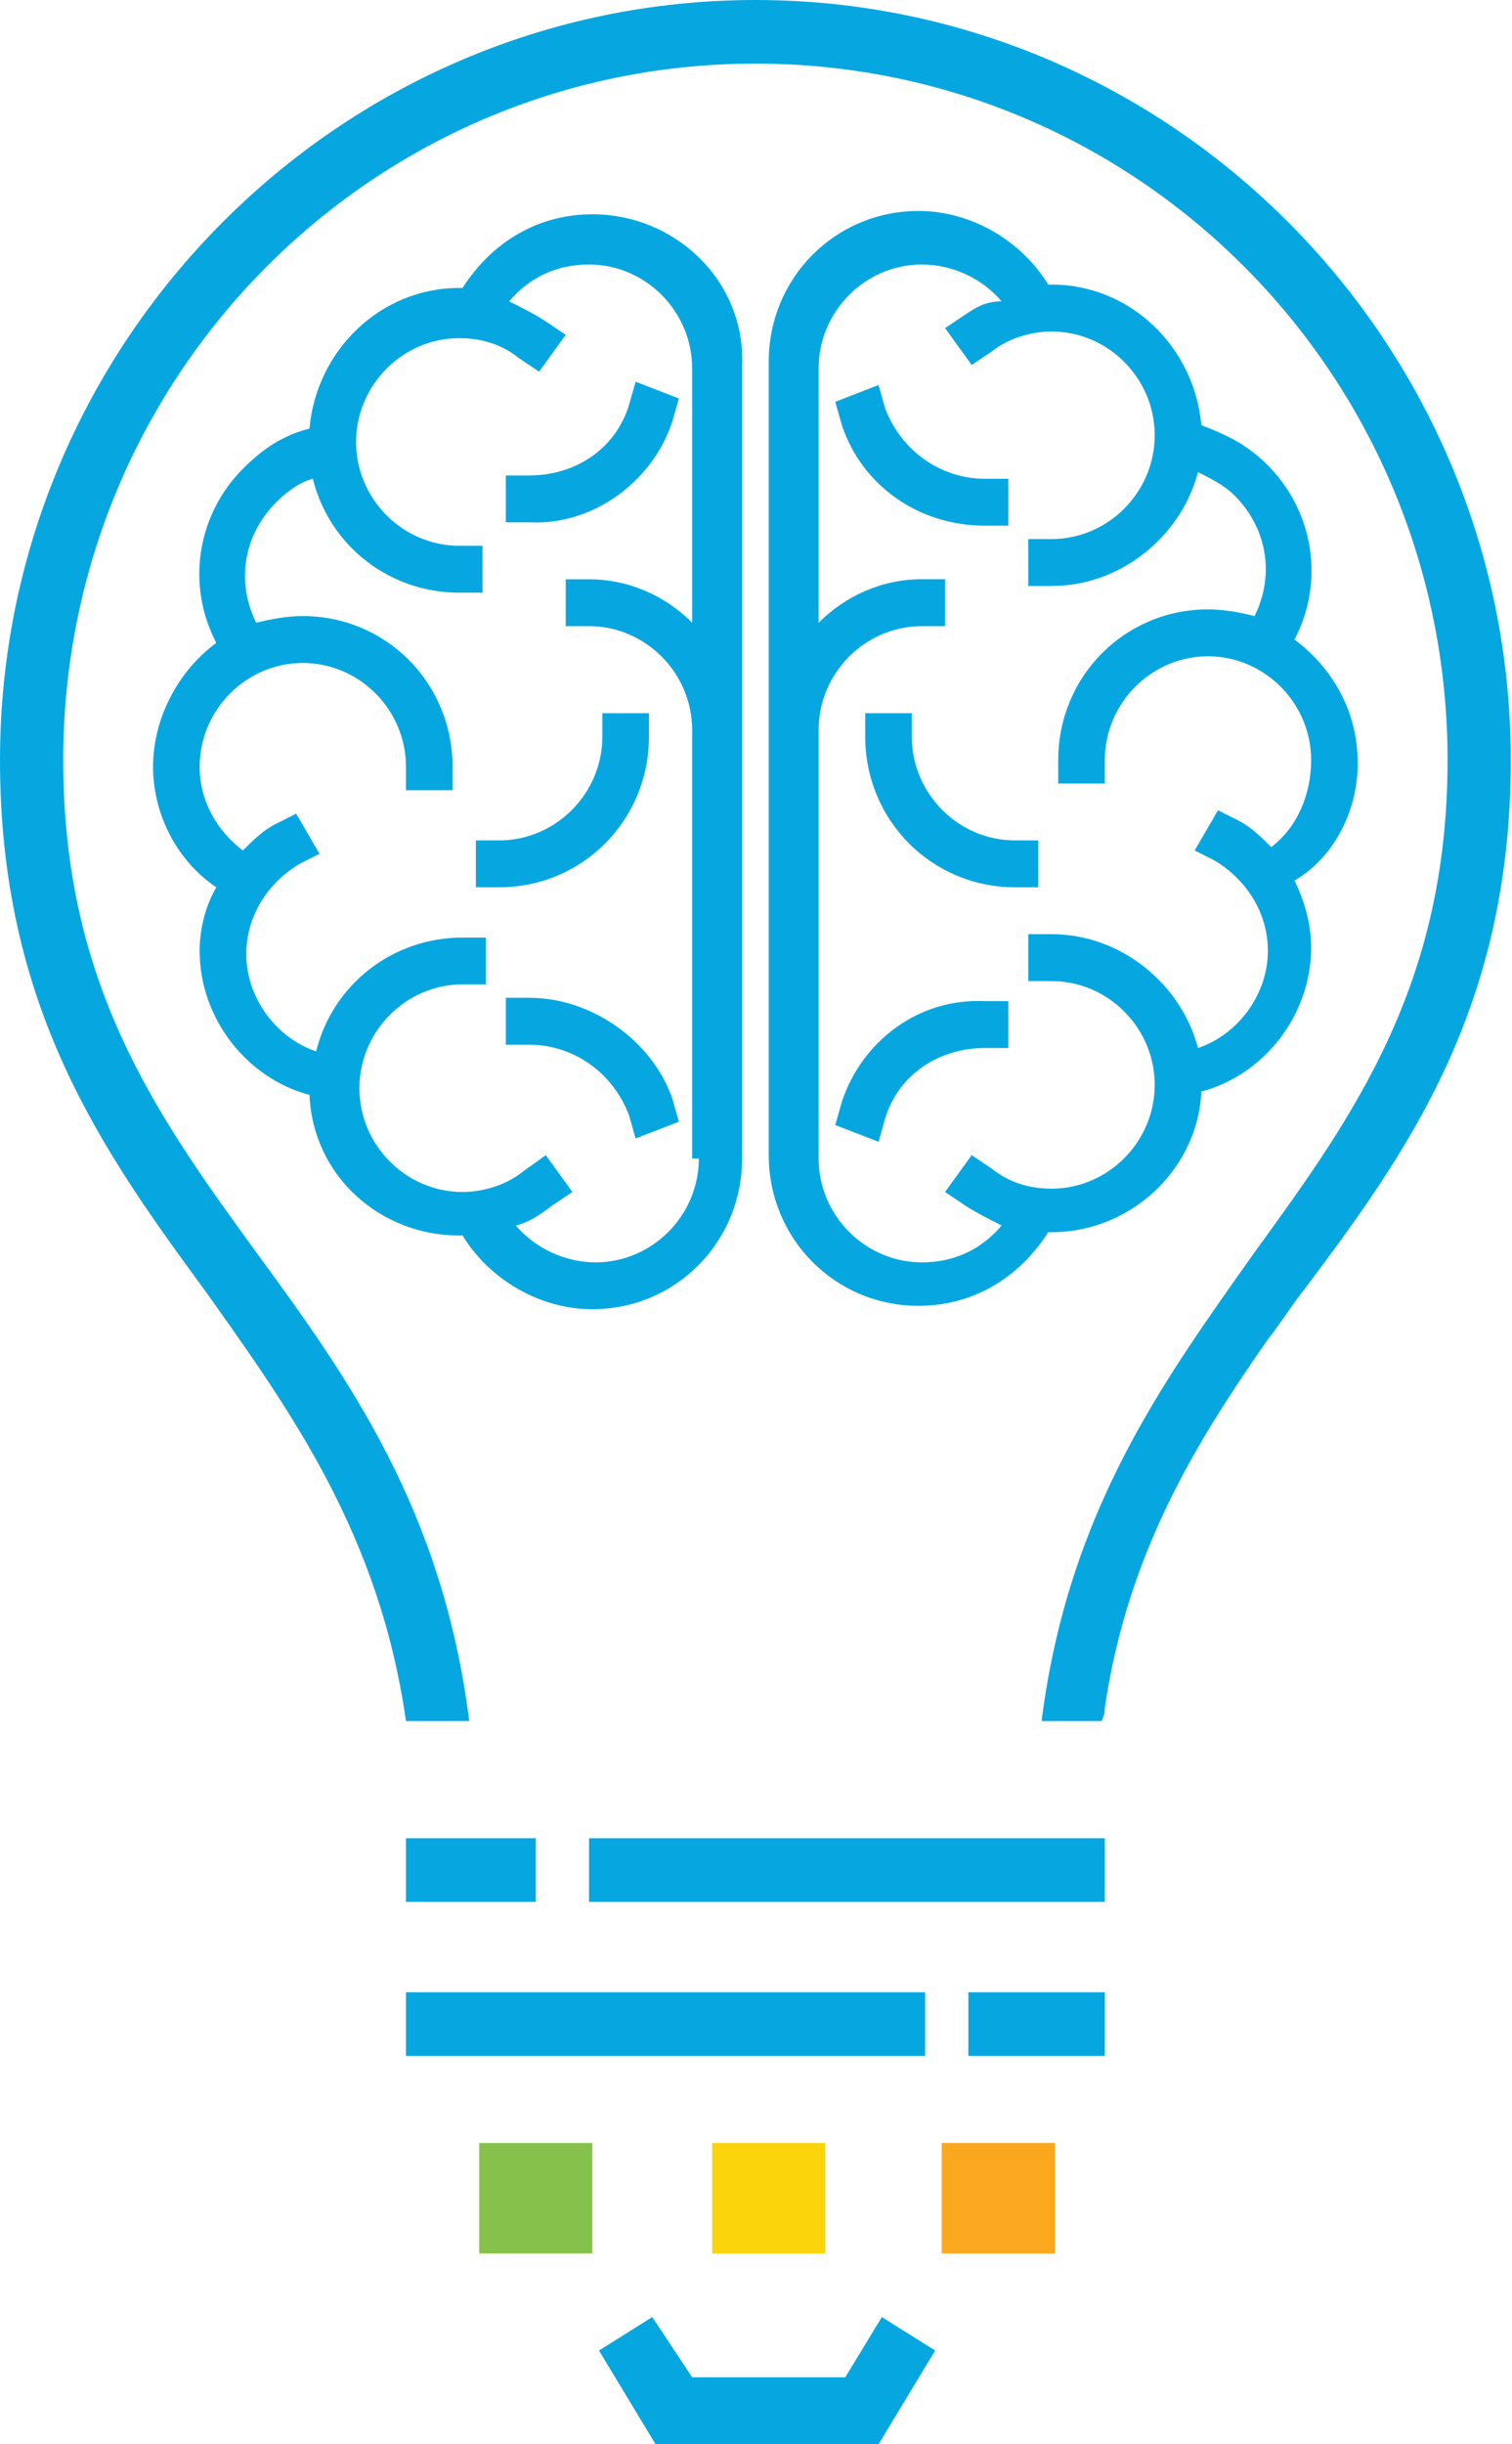 <svg width="26" height="42" viewBox="0 0 26 42" fill="none" xmlns="http://www.w3.org/2000/svg">
<path d="M17.911 29.573C18.369 25.948 20.028 23.704 21.573 21.518C23.29 19.159 24.892 16.915 24.892 13.06C24.892 6.444 19.57 1.093 12.99 1.093C6.409 1.093 1.087 6.444 1.087 13.06C1.087 16.915 2.689 19.159 4.406 21.518C6.008 23.704 7.611 25.948 8.069 29.573C8.069 29.573 7.21 29.573 6.981 29.573C6.523 26.351 4.978 24.222 3.548 22.208C1.774 19.792 0 17.318 0 13.06C0 5.869 5.837 0 12.99 0C20.143 0 25.979 5.869 25.979 13.06C25.979 17.318 24.206 19.792 22.432 22.151C22.203 22.439 22.031 22.726 21.802 23.014C20.6 24.74 19.399 26.639 18.998 29.343C18.998 29.4 18.998 29.458 18.941 29.573C18.826 29.573 17.911 29.573 17.911 29.573Z" fill="#06A7E0"/>
<path d="M18.998 31.587H10.129V32.68H18.998V31.587Z" fill="#06A7E0"/>
<path d="M9.213 31.587H6.981V32.68H9.213V31.587Z" fill="#06A7E0"/>
<path d="M15.908 34.233H6.981V35.326H15.908V34.233Z" fill="#06A7E0"/>
<path d="M18.998 34.233H16.652V35.326H18.998V34.233Z" fill="#06A7E0"/>
<path d="M15.107 42H11.273L10.3 40.389L11.216 39.814L11.902 40.849H14.535L15.164 39.814L16.08 40.389L15.107 42Z" fill="#06A7E0"/>
<path d="M14.191 38.721H12.246V36.822H14.191C14.191 38.721 14.191 36.822 14.191 38.721Z" fill="#FCD40B"/>
<path d="M18.14 38.721H16.194V36.822H18.14C18.14 38.721 18.14 36.822 18.14 38.721Z" fill="#FAA81E"/>
<path d="M10.186 38.721H8.24V36.823H10.186C10.186 38.721 10.186 36.823 10.186 38.721Z" fill="#86C24B"/>
<path d="M11.559 7.249L11.674 6.847L10.93 6.559L10.815 6.962C10.586 7.71 9.9 8.17 9.099 8.17H8.698V8.975H9.099C10.186 9.033 11.216 8.285 11.559 7.249Z" fill="#06A7E0"/>
<path d="M9.099 17.145H8.698V17.951H9.099C9.842 17.951 10.529 18.411 10.815 19.159L10.93 19.562L11.674 19.274L11.559 18.871C11.216 17.893 10.186 17.145 9.099 17.145Z" fill="#06A7E0"/>
<path d="M11.159 12.657V12.255H10.358V12.657C10.358 13.636 9.556 14.441 8.584 14.441H8.183V15.246H8.584C10.014 15.246 11.159 14.096 11.159 12.657Z" fill="#06A7E0"/>
<path d="M10.186 3.682C9.27 3.682 8.469 4.143 7.954 4.948H7.897C6.524 4.948 5.436 6.041 5.322 7.364C4.864 7.48 4.521 7.71 4.177 8.055C3.376 8.86 3.205 10.069 3.72 11.047C3.09 11.507 2.632 12.312 2.632 13.175C2.632 13.981 3.033 14.786 3.72 15.247C3.548 15.534 3.433 15.937 3.433 16.34C3.433 17.491 4.235 18.526 5.322 18.814C5.379 20.195 6.524 21.23 7.897 21.23H7.954C8.412 21.978 9.27 22.496 10.186 22.496C11.616 22.496 12.761 21.345 12.761 19.907V12.945V12.543V6.271C12.818 4.833 11.616 3.682 10.186 3.682ZM12.017 19.907C12.017 20.885 11.216 21.691 10.243 21.691C9.728 21.691 9.213 21.46 8.87 21.058C9.099 21 9.27 20.885 9.499 20.712L9.842 20.482L9.385 19.849L8.984 20.137C8.698 20.367 8.297 20.482 7.954 20.482C6.981 20.482 6.18 19.677 6.18 18.699C6.18 17.721 6.981 16.915 7.954 16.915H8.355V16.11H7.954C6.752 16.11 5.722 16.915 5.436 18.066C4.75 17.836 4.235 17.145 4.235 16.397C4.235 15.764 4.578 15.189 5.15 14.844L5.494 14.671L5.093 13.981L4.75 14.154C4.521 14.269 4.349 14.441 4.177 14.614C3.72 14.269 3.433 13.751 3.433 13.175C3.433 12.197 4.235 11.392 5.207 11.392C6.18 11.392 6.981 12.197 6.981 13.175V13.578H7.782V13.175C7.782 11.737 6.638 10.586 5.207 10.586C4.921 10.586 4.635 10.644 4.406 10.701C4.063 10.011 4.177 9.206 4.75 8.63C4.921 8.458 5.15 8.285 5.379 8.227C5.665 9.378 6.695 10.184 7.897 10.184H8.297V9.378H7.897C6.924 9.378 6.123 8.573 6.123 7.595C6.123 6.617 6.924 5.811 7.897 5.811C8.297 5.811 8.641 5.926 8.927 6.156L9.27 6.386L9.728 5.753L9.385 5.523C9.213 5.408 8.984 5.293 8.755 5.178C9.099 4.775 9.556 4.545 10.129 4.545C11.101 4.545 11.902 5.351 11.902 6.329V10.701C11.445 10.241 10.815 9.954 10.129 9.954H9.728V10.759H10.129C11.101 10.759 11.902 11.565 11.902 12.543V12.945V19.907H12.017Z" fill="#06A7E0"/>
<path d="M17.339 9.033V8.227H16.938C16.194 8.227 15.508 7.767 15.221 7.019L15.107 6.616L14.363 6.904L14.477 7.307C14.821 8.342 15.794 9.033 16.938 9.033H17.339Z" fill="#06A7E0"/>
<path d="M14.477 18.929L14.363 19.332L15.107 19.619L15.221 19.217C15.45 18.469 16.137 18.008 16.938 18.008H17.339V17.203H16.938C15.794 17.145 14.821 17.893 14.477 18.929Z" fill="#06A7E0"/>
<path d="M15.679 12.657V12.255H14.878V12.657C14.878 14.096 16.023 15.246 17.453 15.246H17.854V14.441H17.453C16.48 14.441 15.679 13.636 15.679 12.657Z" fill="#06A7E0"/>
<path d="M23.347 13.118C23.347 12.255 22.947 11.507 22.26 10.989C22.775 10.011 22.603 8.803 21.802 7.997C21.459 7.652 21.115 7.479 20.658 7.307C20.543 5.984 19.456 4.89 18.082 4.89H18.025C17.567 4.142 16.709 3.625 15.794 3.625C14.363 3.625 13.219 4.775 13.219 6.214V12.485V12.888V19.849C13.219 21.288 14.363 22.438 15.794 22.438C16.709 22.438 17.51 21.978 18.025 21.173H18.082C19.456 21.173 20.6 20.079 20.658 18.756C21.745 18.468 22.546 17.433 22.546 16.282C22.546 15.88 22.431 15.477 22.26 15.132C22.947 14.729 23.347 13.923 23.347 13.118ZM21.859 14.556C21.688 14.384 21.516 14.211 21.287 14.096L20.944 13.923L20.543 14.614L20.886 14.786C21.459 15.132 21.802 15.707 21.802 16.34C21.802 17.088 21.287 17.778 20.6 18.008C20.314 16.915 19.284 16.052 18.082 16.052H17.682V16.858H18.082C19.055 16.858 19.856 17.663 19.856 18.641C19.856 19.619 19.055 20.425 18.082 20.425C17.682 20.425 17.339 20.31 17.052 20.079L16.709 19.849L16.251 20.482L16.595 20.712C16.766 20.828 16.995 20.942 17.224 21.058C16.881 21.46 16.423 21.691 15.851 21.691C14.878 21.691 14.077 20.885 14.077 19.907V12.945V12.543C14.077 11.564 14.878 10.759 15.851 10.759H16.251V9.953H15.851C15.164 9.953 14.535 10.241 14.077 10.701V6.329C14.077 5.351 14.878 4.545 15.851 4.545C16.366 4.545 16.881 4.775 17.224 5.178C16.938 5.178 16.766 5.293 16.595 5.408L16.251 5.638L16.709 6.271L17.052 6.041C17.339 5.811 17.739 5.696 18.082 5.696C19.055 5.696 19.856 6.501 19.856 7.479C19.856 8.458 19.055 9.263 18.082 9.263H17.682V10.069H18.082C19.284 10.069 20.314 9.205 20.6 8.112C20.829 8.227 21.058 8.342 21.23 8.515C21.802 9.09 21.916 9.896 21.573 10.586C21.344 10.529 21.058 10.471 20.772 10.471C19.341 10.471 18.197 11.622 18.197 13.06V13.463H18.998V13.06C18.998 12.082 19.799 11.277 20.772 11.277C21.745 11.277 22.546 12.082 22.546 13.06C22.546 13.636 22.317 14.211 21.859 14.556Z" fill="#06A7E0"/>
</svg>
